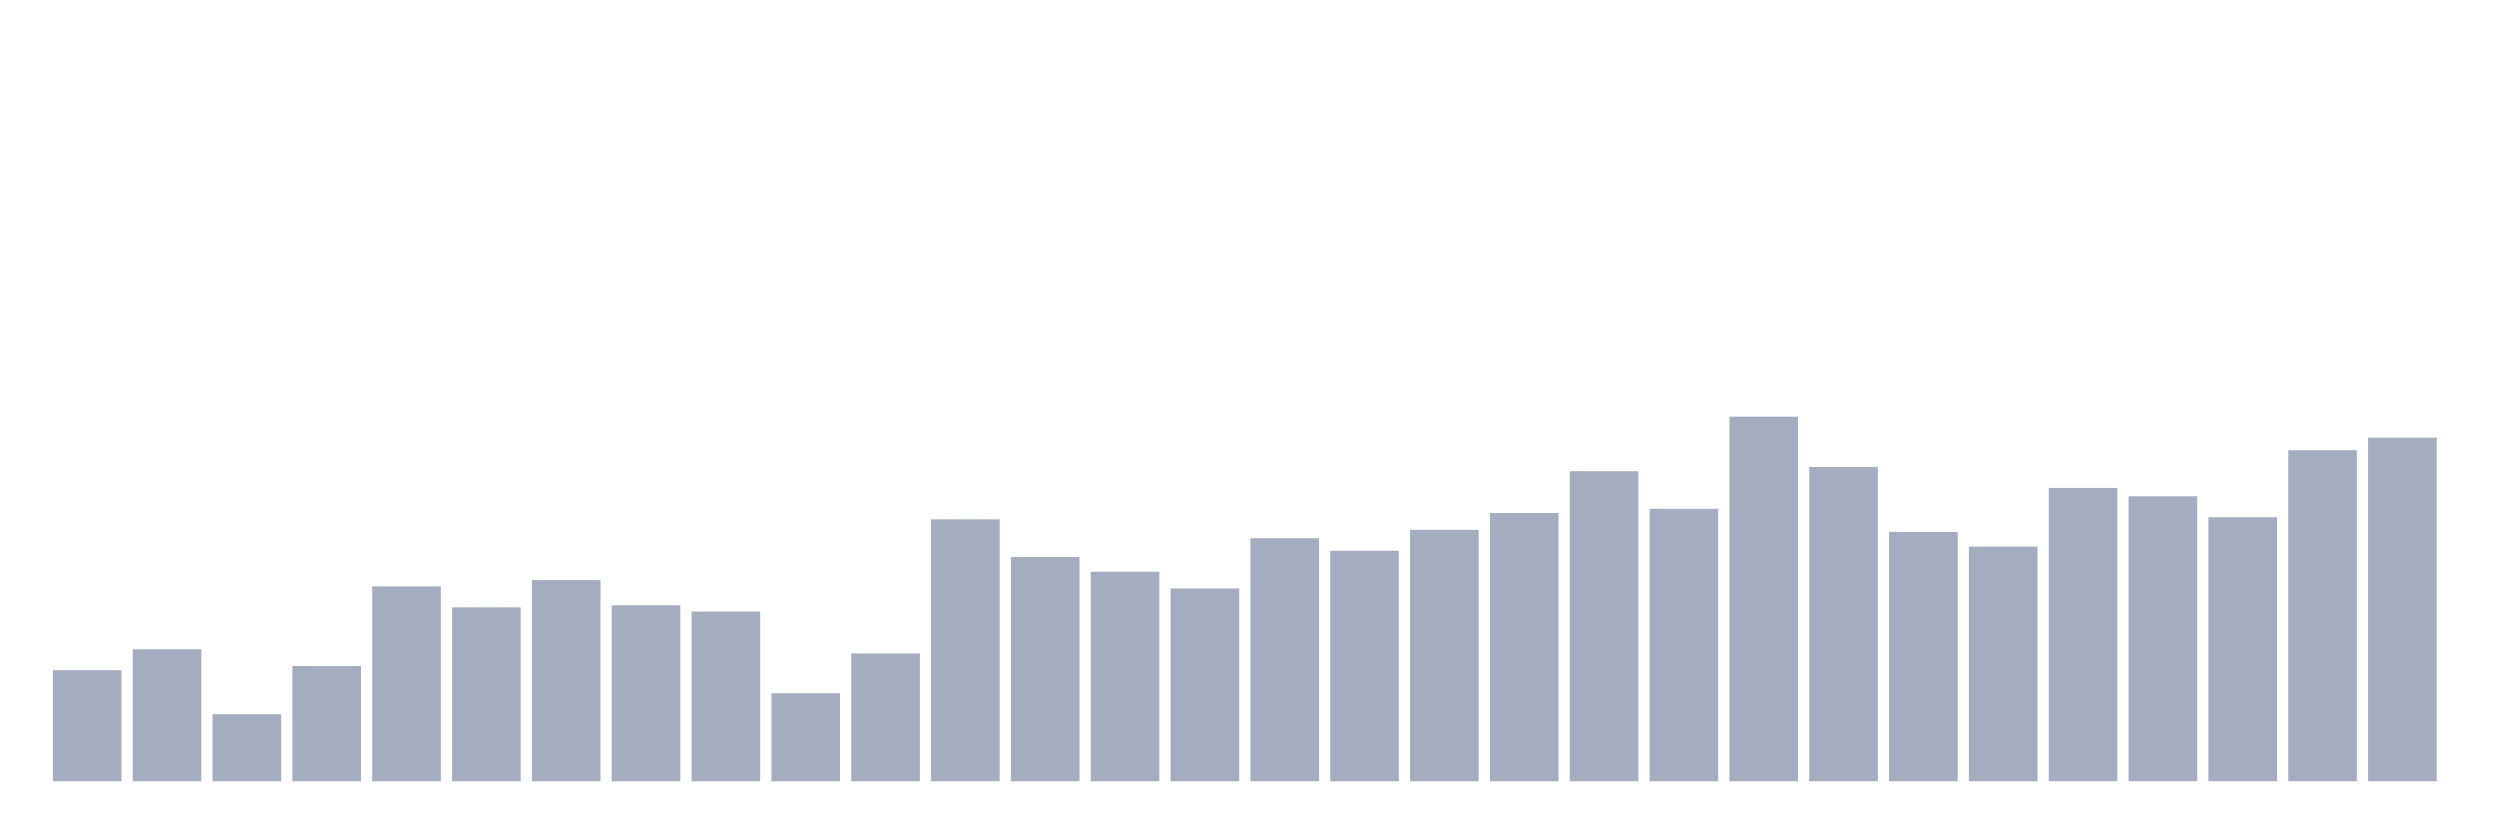 <svg xmlns="http://www.w3.org/2000/svg" viewBox="0 0 480 160"><g transform="translate(10,10)"><rect class="bar" x="0.153" width="13.175" y="118.678" height="21.322" fill="rgb(164,173,192)"></rect><rect class="bar" x="15.482" width="13.175" y="114.655" height="25.345" fill="rgb(164,173,192)"></rect><rect class="bar" x="30.81" width="13.175" y="127.126" height="12.874" fill="rgb(164,173,192)"></rect><rect class="bar" x="46.138" width="13.175" y="117.874" height="22.126" fill="rgb(164,173,192)"></rect><rect class="bar" x="61.466" width="13.175" y="102.586" height="37.414" fill="rgb(164,173,192)"></rect><rect class="bar" x="76.794" width="13.175" y="106.609" height="33.391" fill="rgb(164,173,192)"></rect><rect class="bar" x="92.123" width="13.175" y="101.379" height="38.621" fill="rgb(164,173,192)"></rect><rect class="bar" x="107.451" width="13.175" y="106.207" height="33.793" fill="rgb(164,173,192)"></rect><rect class="bar" x="122.779" width="13.175" y="107.414" height="32.586" fill="rgb(164,173,192)"></rect><rect class="bar" x="138.107" width="13.175" y="123.103" height="16.897" fill="rgb(164,173,192)"></rect><rect class="bar" x="153.436" width="13.175" y="115.46" height="24.54" fill="rgb(164,173,192)"></rect><rect class="bar" x="168.764" width="13.175" y="89.713" height="50.287" fill="rgb(164,173,192)"></rect><rect class="bar" x="184.092" width="13.175" y="96.954" height="43.046" fill="rgb(164,173,192)"></rect><rect class="bar" x="199.42" width="13.175" y="99.77" height="40.23" fill="rgb(164,173,192)"></rect><rect class="bar" x="214.748" width="13.175" y="102.989" height="37.011" fill="rgb(164,173,192)"></rect><rect class="bar" x="230.077" width="13.175" y="93.333" height="46.667" fill="rgb(164,173,192)"></rect><rect class="bar" x="245.405" width="13.175" y="95.747" height="44.253" fill="rgb(164,173,192)"></rect><rect class="bar" x="260.733" width="13.175" y="91.724" height="48.276" fill="rgb(164,173,192)"></rect><rect class="bar" x="276.061" width="13.175" y="88.506" height="51.494" fill="rgb(164,173,192)"></rect><rect class="bar" x="291.39" width="13.175" y="80.46" height="59.54" fill="rgb(164,173,192)"></rect><rect class="bar" x="306.718" width="13.175" y="87.701" height="52.299" fill="rgb(164,173,192)"></rect><rect class="bar" x="322.046" width="13.175" y="70" height="70" fill="rgb(164,173,192)"></rect><rect class="bar" x="337.374" width="13.175" y="79.655" height="60.345" fill="rgb(164,173,192)"></rect><rect class="bar" x="352.702" width="13.175" y="92.126" height="47.874" fill="rgb(164,173,192)"></rect><rect class="bar" x="368.031" width="13.175" y="94.943" height="45.057" fill="rgb(164,173,192)"></rect><rect class="bar" x="383.359" width="13.175" y="83.678" height="56.322" fill="rgb(164,173,192)"></rect><rect class="bar" x="398.687" width="13.175" y="85.287" height="54.713" fill="rgb(164,173,192)"></rect><rect class="bar" x="414.015" width="13.175" y="89.31" height="50.69" fill="rgb(164,173,192)"></rect><rect class="bar" x="429.344" width="13.175" y="76.437" height="63.563" fill="rgb(164,173,192)"></rect><rect class="bar" x="444.672" width="13.175" y="74.023" height="65.977" fill="rgb(164,173,192)"></rect></g></svg>